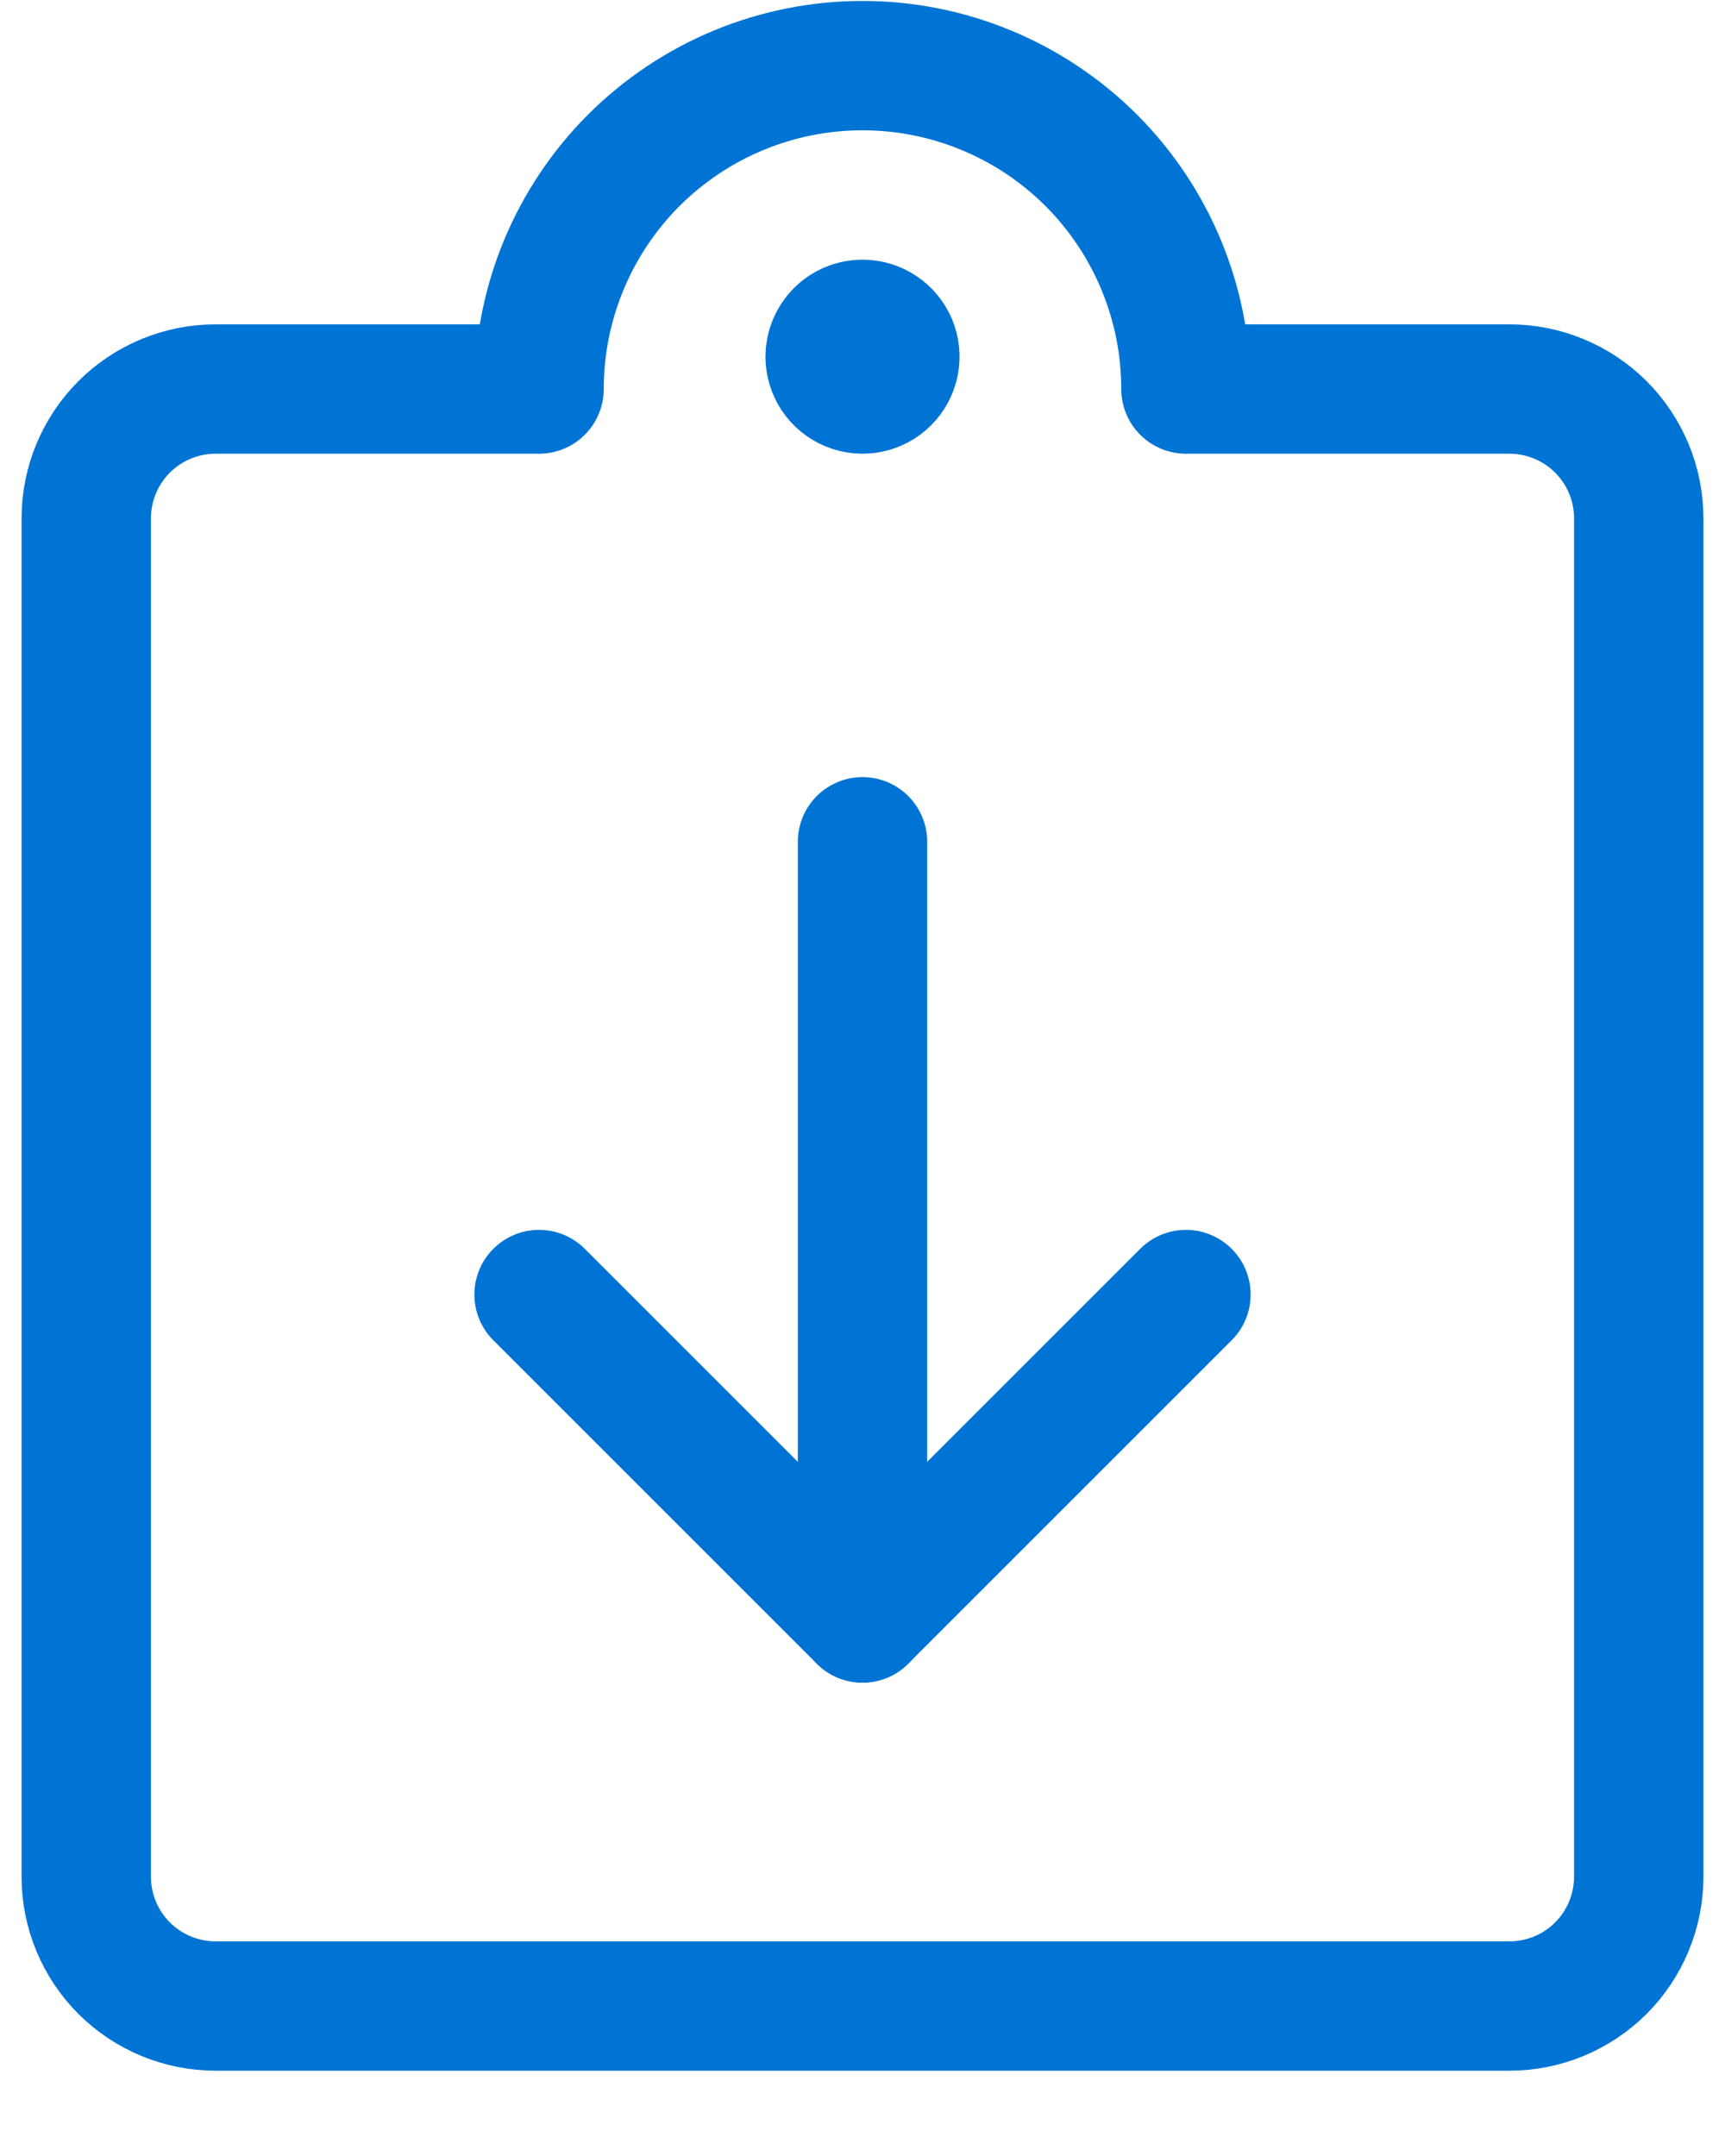 <svg width="20" height="25" viewBox="0 0 20 25" fill="none" xmlns="http://www.w3.org/2000/svg">
<path d="M13.75 15.011L10 18.761L6.25 15.011" stroke="#0074d4" stroke-width="1.5" stroke-linecap="round" stroke-linejoin="round"/>
<path d="M10 18.761V9.761" stroke="#0074d4" stroke-width="1.5" stroke-linecap="round" stroke-linejoin="round"/>
<path d="M13.75 4.511H17.5C17.898 4.511 18.279 4.669 18.561 4.95C18.842 5.232 19 5.613 19 6.011V21.761C19 22.159 18.842 22.54 18.561 22.822C18.279 23.103 17.898 23.261 17.5 23.261H2.5C2.102 23.261 1.721 23.103 1.439 22.822C1.158 22.54 1 22.159 1 21.761V6.011C1 5.613 1.158 5.232 1.439 4.95C1.721 4.669 2.102 4.511 2.5 4.511H6.25C6.25 3.516 6.645 2.563 7.348 1.859C8.052 1.156 9.005 0.761 10 0.761C10.995 0.761 11.948 1.156 12.652 1.859C13.355 2.563 13.75 3.516 13.75 4.511V4.511Z" stroke="#0074d4" stroke-width="1.5" stroke-linecap="round" stroke-linejoin="round"/>
<path d="M10 3.761C10.074 3.761 10.147 3.783 10.208 3.824C10.27 3.865 10.318 3.924 10.347 3.992C10.375 4.061 10.382 4.136 10.368 4.209C10.353 4.282 10.318 4.349 10.265 4.401C10.213 4.454 10.146 4.489 10.073 4.504C10 4.518 9.925 4.511 9.856 4.482C9.788 4.454 9.729 4.406 9.688 4.344C9.647 4.283 9.625 4.21 9.625 4.136C9.625 4.037 9.665 3.941 9.735 3.871C9.805 3.8 9.901 3.761 10 3.761" stroke="#0074d4" stroke-width="1.5" stroke-linecap="round" stroke-linejoin="round"/>
</svg>
